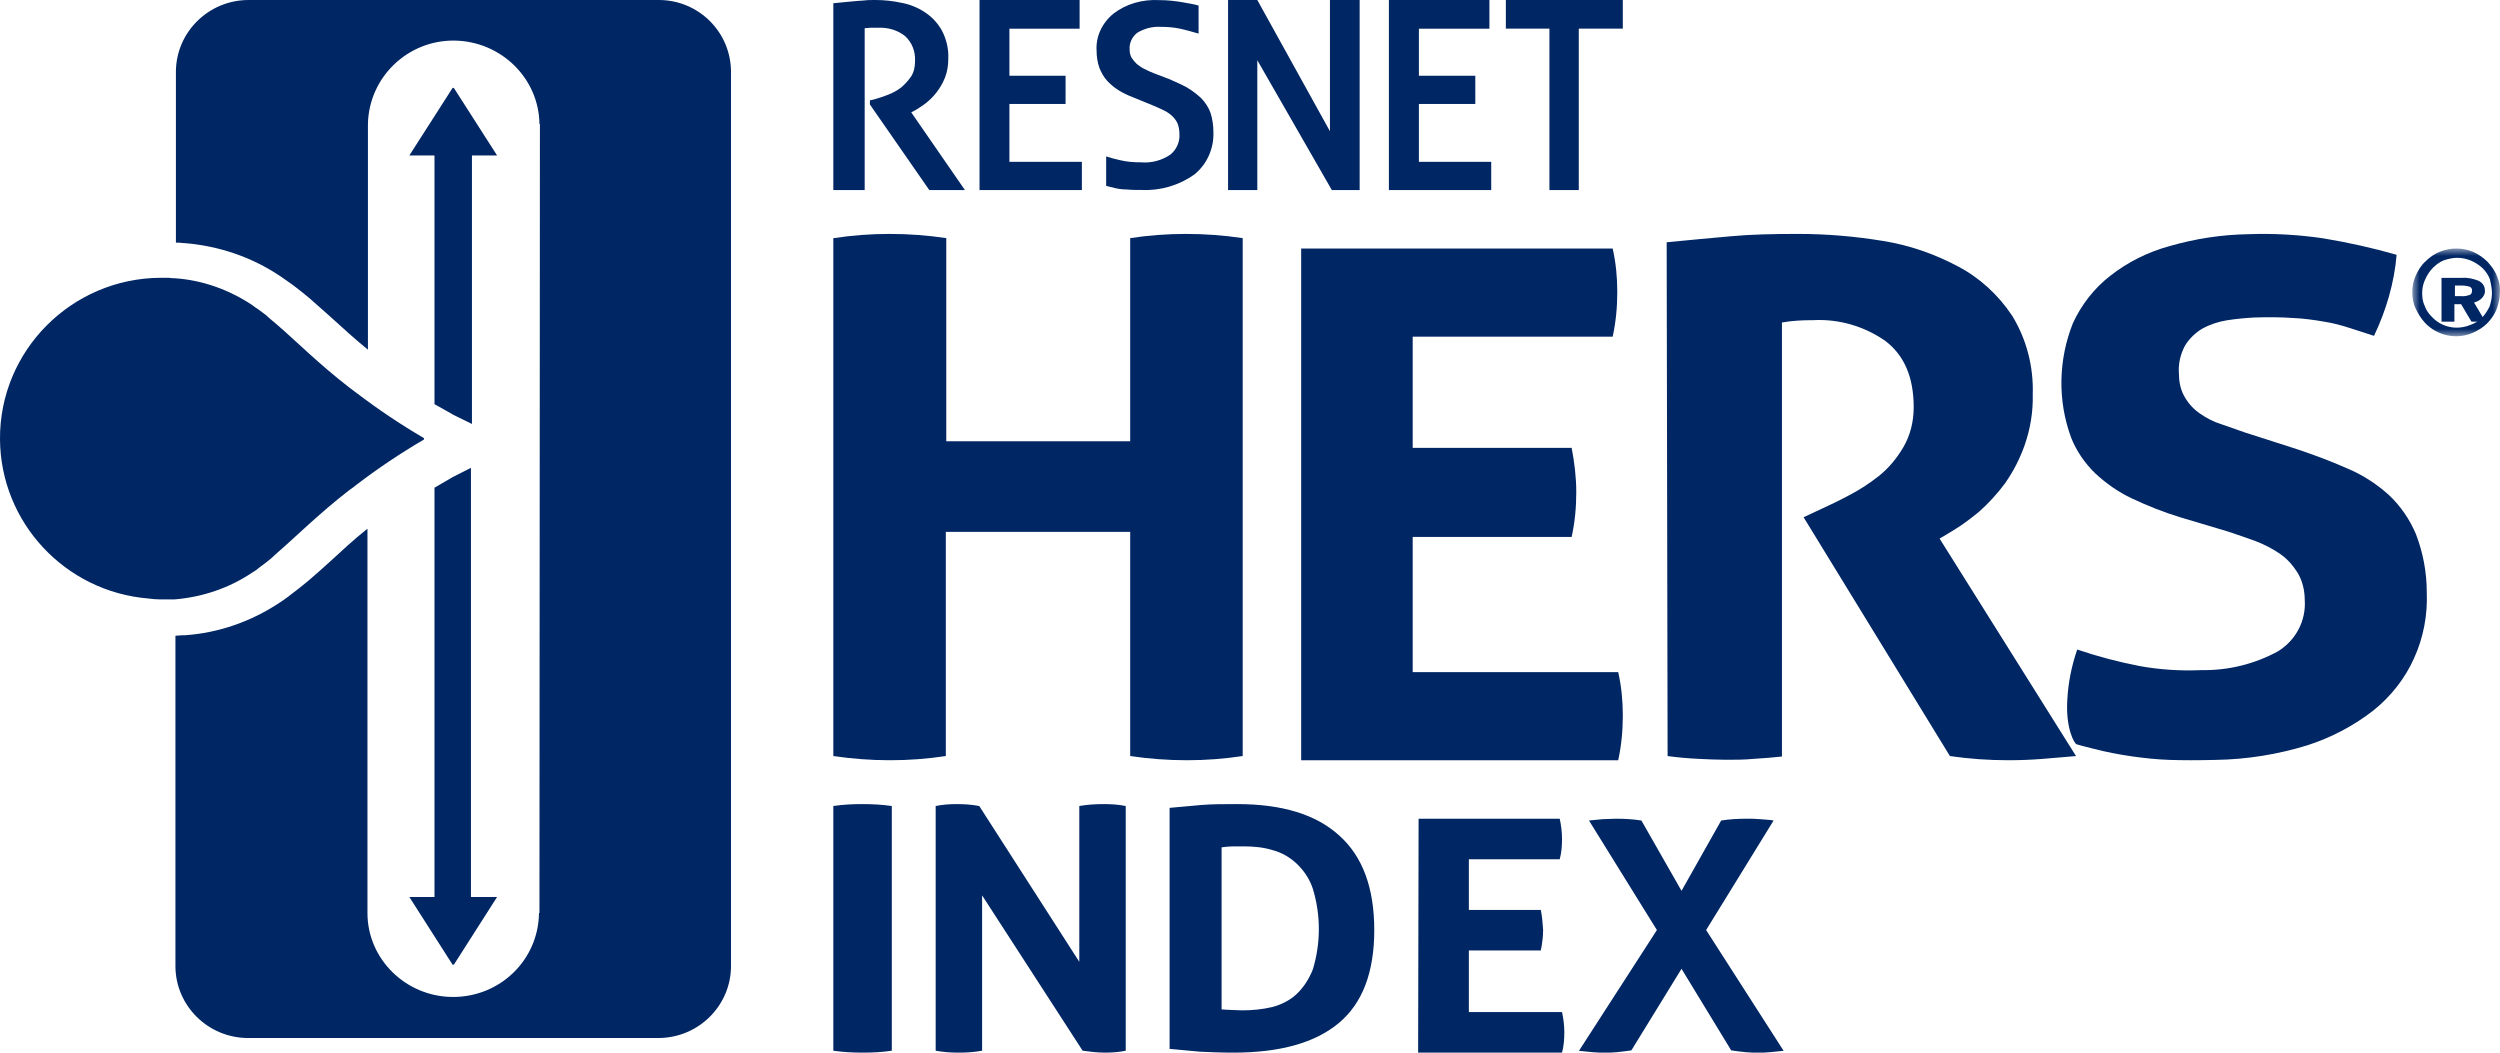 <?xml version="1.0" encoding="UTF-8"?>
<svg width="171px" height="72px" viewBox="0 0 171 72" version="1.1" xmlns="http://www.w3.org/2000/svg" xmlns:xlink="http://www.w3.org/1999/xlink">
    <title>Group 48</title>
    <defs>
        <polygon id="path-1" points="0 0 6 0 6 6 0 6"></polygon>
    </defs>
    <g id="Concept-8-8" stroke="none" stroke-width="1" fill="none" fill-rule="evenodd">
        <g id="About" transform="translate(-406, -2139)">
            <g id="Group-48" transform="translate(406, 2139)">
                <path d="M57.032,16.287 C58.293,16.096 59.554,16 60.847,16 C62.14,16 63.432,16.096 64.725,16.287 L64.725,30.183 L77.306,30.183 L77.306,16.287 C78.568,16.096 79.829,16 81.122,16 C82.414,16 83.707,16.096 85,16.287 L85,51.713 C83.739,51.904 82.477,52 81.185,52 C79.892,52 78.599,51.904 77.306,51.713 L77.306,36.38 L64.694,36.38 L64.694,51.713 C63.432,51.904 62.171,52 60.878,52 C59.586,52 58.293,51.904 57,51.713 L57,16.287 L57.032,16.287 Z" id="Fill-1" fill="#002664"></path>
                <path d="M89,17 L110.307,17 C110.527,17.978 110.622,18.957 110.622,19.967 C110.622,21.008 110.527,22.018 110.307,23.028 L96.628,23.028 L96.628,30.634 L107.501,30.634 C107.691,31.612 107.817,32.654 107.817,33.664 C107.817,34.705 107.722,35.715 107.501,36.725 L96.628,36.725 L96.628,45.972 L110.685,45.972 C110.905,46.95 111,47.929 111,48.939 C111,49.98 110.905,50.99 110.685,52 L89,52 L89,17 Z" id="Fill-3" fill="#002664"></path>
                <path d="M114,16.571 C115.577,16.412 117.025,16.285 118.409,16.159 C119.761,16.032 121.306,16 122.979,16 C124.91,16 126.841,16.159 128.772,16.476 C130.575,16.761 132.313,17.364 133.922,18.22 C135.434,19.013 136.69,20.187 137.623,21.582 C138.621,23.2 139.103,25.103 139.039,26.974 C139.071,28.148 138.878,29.322 138.492,30.432 C138.17,31.352 137.72,32.24 137.14,33.064 C136.625,33.762 136.014,34.428 135.37,34.999 C134.791,35.475 134.211,35.919 133.568,36.3 L132.667,36.839 L142,51.715 C141.292,51.778 140.552,51.841 139.747,51.905 C138.975,51.968 138.17,52 137.366,52 C136.014,52 134.694,51.905 133.375,51.715 L123.366,35.38 L124.653,34.777 C125.136,34.555 125.747,34.27 126.455,33.889 C127.195,33.508 127.871,33.064 128.515,32.557 C129.191,32.018 129.738,31.352 130.189,30.59 C130.671,29.766 130.897,28.814 130.897,27.863 C130.897,25.801 130.253,24.31 128.966,23.327 C127.517,22.312 125.779,21.804 124.009,21.9 C123.301,21.9 122.593,21.931 121.885,22.058 L121.885,51.746 C121.241,51.81 120.598,51.873 119.954,51.905 C119.31,51.968 118.699,51.968 118.087,51.968 C117.476,51.968 116.832,51.937 116.156,51.905 C115.48,51.873 114.772,51.81 114.064,51.715 L114,16.571 Z" id="Fill-5" fill="#002664"></path>
                <path d="M149.106,35.376 C147.978,35.031 146.883,34.593 145.819,34.092 C144.885,33.653 144.047,33.058 143.306,32.369 C142.597,31.68 142.017,30.834 141.662,29.926 C140.728,27.389 140.792,24.601 141.791,22.095 C142.371,20.842 143.241,19.715 144.337,18.869 C145.529,17.929 146.915,17.24 148.397,16.833 C150.137,16.332 151.942,16.05 153.778,16.019 C155.486,15.956 157.194,16.05 158.902,16.301 C160.61,16.583 162.285,16.958 163.929,17.428 C163.768,19.339 163.22,21.218 162.382,22.972 C161.834,22.784 161.287,22.628 160.739,22.44 C160.159,22.252 159.579,22.095 158.966,22.001 C158.258,21.876 157.549,21.782 156.84,21.751 C155.937,21.688 155.067,21.688 154.165,21.719 C153.553,21.751 152.941,21.813 152.328,21.907 C151.748,22.001 151.168,22.189 150.653,22.471 C150.169,22.753 149.751,23.16 149.461,23.63 C149.138,24.225 148.977,24.914 149.042,25.603 C149.042,26.167 149.17,26.731 149.461,27.201 C149.718,27.639 150.073,28.015 150.492,28.297 C150.943,28.61 151.426,28.861 151.942,29.017 C152.49,29.205 153.005,29.393 153.553,29.581 L156.775,30.615 C158.129,31.053 159.385,31.523 160.513,32.024 C161.577,32.463 162.543,33.089 163.381,33.841 C164.187,34.593 164.831,35.532 165.25,36.535 C165.733,37.788 165.991,39.134 165.991,40.513 C166.056,42.047 165.766,43.614 165.121,45.023 C164.509,46.401 163.542,47.623 162.382,48.562 C161.029,49.627 159.482,50.442 157.839,50.974 C155.809,51.601 153.682,51.945 151.555,51.977 C150.395,52.008 149.332,52.008 148.397,51.977 C147.495,51.945 146.625,51.851 145.755,51.726 C144.917,51.601 144.079,51.444 143.241,51.225 C142.855,51.131 142.468,51.037 142.049,50.912 C141.888,50.88 141.276,49.815 141.405,47.842 C141.469,46.683 141.695,45.555 142.081,44.428 C143.467,44.898 144.885,45.274 146.335,45.555 C147.72,45.806 149.138,45.9 150.556,45.837 C152.393,45.869 154.197,45.43 155.809,44.553 C157.033,43.801 157.742,42.455 157.645,41.045 C157.645,40.387 157.484,39.698 157.13,39.134 C156.807,38.633 156.421,38.195 155.905,37.85 C155.39,37.506 154.842,37.224 154.262,37.005 C153.65,36.785 153.037,36.566 152.361,36.347 L149.106,35.376 Z" id="Fill-7" fill="#002664"></path>
                <path d="M167.918,19.529 L168.341,19.529 C168.553,19.529 168.765,19.558 168.941,19.616 C169.047,19.674 169.118,19.791 169.082,19.907 C169.082,20.023 169.047,20.11 168.941,20.168 C168.765,20.227 168.553,20.285 168.341,20.256 L167.918,20.256 L167.918,19.529 Z M169.753,20.401 C169.894,20.256 170,20.052 169.965,19.849 C169.965,19.587 169.824,19.354 169.541,19.209 C169.188,19.064 168.8,18.976 168.412,19.006 L167,19.006 L167,22 L167.882,22 L167.882,20.808 L168.341,20.808 L169.047,22 L170,22 L169.224,20.692 C169.435,20.634 169.612,20.546 169.753,20.401 L169.753,20.401 Z" id="Fill-9" fill="#002664"></path>
                <g id="Group-13" transform="translate(165, 17)">
                    <mask id="mask-2" fill="white">
                        <use xlink:href="#path-1"></use>
                    </mask>
                    <g id="Clip-12"></g>
                    <path d="M5.45,3.066 C5.45,3.371 5.382,3.675 5.281,3.979 C5.145,4.249 4.976,4.519 4.773,4.722 C4.536,4.959 4.265,5.128 3.961,5.229 C3.047,5.601 2.031,5.398 1.354,4.688 C1.117,4.452 0.948,4.215 0.846,3.911 C0.711,3.641 0.677,3.337 0.677,3.033 C0.677,2.729 0.745,2.391 0.88,2.12 C1.016,1.816 1.185,1.546 1.422,1.309 C1.625,1.107 1.896,0.904 2.166,0.803 C2.471,0.701 2.776,0.634 3.08,0.634 C3.724,0.634 4.333,0.904 4.807,1.343 C5.01,1.546 5.213,1.816 5.315,2.12 C5.382,2.424 5.45,2.729 5.45,3.066 M5.789,1.884 C5.653,1.512 5.416,1.208 5.145,0.904 C4.875,0.634 4.536,0.397 4.164,0.228 C3.419,-0.076 2.607,-0.076 1.862,0.228 C1.523,0.363 1.185,0.6 0.914,0.87 C0.609,1.14 0.406,1.478 0.237,1.85 C0.068,2.222 0,2.593 0,2.999 C0,3.371 0.068,3.776 0.237,4.114 C0.406,4.486 0.609,4.79 0.88,5.094 C1.726,5.972 3.013,6.243 4.13,5.77 C4.502,5.601 4.841,5.398 5.112,5.128 C5.382,4.857 5.619,4.519 5.755,4.182 C5.89,3.81 5.992,3.438 5.992,3.033 C6.026,2.627 5.958,2.255 5.789,1.884" id="Fill-11" fill="#002664" mask="url(#mask-2)"></path>
                </g>
                <polygon id="Fill-14" fill="#002664" points="11.02 42 11.02 42 10.98 42"></polygon>
                <path d="M45.059,0 L17.005,0 C14.263,0 12.032,2.209 12.032,4.923 L12.032,16.598 C12.223,16.598 12.383,16.598 12.574,16.63 L12.638,16.63 C14.965,16.819 17.196,17.576 19.141,18.87 C19.332,18.996 19.492,19.123 19.683,19.249 C19.906,19.407 20.097,19.533 20.289,19.691 C20.544,19.88 20.799,20.101 21.117,20.353 C21.628,20.795 22.106,21.237 22.648,21.71 C23.445,22.436 24.242,23.162 25.166,23.919 L25.166,8.488 C25.23,5.27 27.908,2.714 31.128,2.777 C34.284,2.84 36.866,5.364 36.898,8.488 L36.93,8.488 L36.898,62.448 L36.866,62.448 C36.834,65.667 34.188,68.223 30.936,68.192 C27.748,68.16 25.134,65.604 25.134,62.448 L25.134,36.163 C24.178,36.92 23.381,37.677 22.616,38.372 C22.106,38.845 21.596,39.287 21.086,39.728 C20.767,39.981 20.512,40.202 20.257,40.391 C20.065,40.549 19.874,40.675 19.683,40.833 C19.523,40.959 19.332,41.085 19.141,41.212 C17.196,42.505 14.965,43.294 12.638,43.452 L12.606,43.452 L12.574,43.452 L12.542,43.452 L12.478,43.452 C12.319,43.452 12.159,43.484 12,43.484 L12,66.077 C12,68.791 14.232,71 16.973,71 L45.027,71 C47.768,71 50,68.791 50,66.077 L50,4.923 C50,2.209 47.8,0 45.059,0" id="Fill-16" fill="#002664"></path>
                <path d="M32.281,29 L32.281,10.632 L34,10.632 L31.034,6 L31,6.032 L30.966,6 L28,10.632 L29.719,10.632 L29.719,27.645 C30.258,27.96 30.697,28.181 31,28.37 L32.281,29 Z" id="Fill-18" fill="#002664"></path>
                <path d="M29.719,33.359 L29.719,61.355 L28,61.355 L30.966,66 L31,65.968 L31.034,66 L34,61.355 L32.213,61.355 L32.213,32 L30.966,32.632 C30.697,32.79 30.258,33.043 29.719,33.359" id="Fill-20" fill="#002664"></path>
                <path d="M24.396,26.884 C24.24,26.759 24.052,26.635 23.895,26.51 C21.766,24.858 20.325,23.394 18.916,22.178 C18.665,21.96 18.415,21.773 18.196,21.555 C18.039,21.431 17.851,21.306 17.694,21.181 C17.538,21.088 17.381,20.963 17.256,20.87 C15.659,19.81 13.842,19.156 11.932,19.031 L11.901,19.031 L11.838,19.031 C11.713,19.031 11.619,19 11.525,19 L11.337,19 L10.993,19 C4.886,19.031 -0.031,23.986 0,30.031 C0.031,35.734 4.447,40.47 10.147,40.938 C10.429,40.969 10.679,41 10.961,41 L11.118,41 L11.18,41 L11.525,41 L11.838,41 L11.901,41 L11.932,41 C13.842,40.844 15.69,40.221 17.256,39.161 C17.413,39.068 17.569,38.975 17.694,38.85 C17.851,38.725 18.039,38.601 18.196,38.476 C18.446,38.289 18.697,38.071 18.916,37.853 C20.325,36.637 21.766,35.173 23.895,33.521 C24.083,33.397 24.24,33.272 24.396,33.147 C25.868,32.025 27.403,30.997 29,30.062 L29,29.969 C27.403,29.034 25.868,28.006 24.396,26.884" id="Fill-22" fill="#002664"></path>
                <path d="M29.01,30 C29,30 29,29.99 28.99,29.99 L28.99,30.01 C28.99,30.01 29,30.01 29.01,30" id="Fill-24" fill="#002664"></path>
                <path d="M62.329,7.686 C62.653,7.528 62.946,7.338 63.206,7.148 C63.856,6.674 64.343,6.041 64.635,5.314 C64.798,4.903 64.863,4.46 64.863,4.017 C64.895,3.353 64.733,2.657 64.408,2.056 C64.116,1.55 63.726,1.139 63.238,0.822 C62.751,0.506 62.199,0.285 61.646,0.19 C61.061,0.063 60.477,0 59.859,0 C59.599,0 59.339,0 59.112,0.032 C58.884,0.032 57,0.221 57,0.221 L57,13 L59.144,13 L59.144,1.929 C59.274,1.929 59.404,1.898 59.534,1.898 L60.054,1.898 C60.736,1.866 61.386,2.056 61.906,2.467 C62.394,2.91 62.621,3.543 62.588,4.175 C62.588,4.555 62.523,4.903 62.329,5.219 C62.134,5.504 61.906,5.757 61.646,5.978 C61.354,6.2 61.061,6.358 60.736,6.484 C60.412,6.611 60.119,6.706 59.794,6.8 L59.502,6.864 L59.502,7.148 L63.563,13 L66,13 L62.329,7.686 Z" id="Fill-26" fill="#002664"></path>
                <polygon id="Fill-28" fill="#002664" points="90.968 0 90.968 8.978 86 0 84 0 84 13 86 13 86 4.119 91.097 13 93 13 93 0"></polygon>
                <polygon id="Fill-30" fill="#002664" points="102 11.069 97.053 11.069 97.053 7.111 100.911 7.111 100.911 5.181 97.053 5.181 97.053 1.963 101.876 1.963 101.876 0 95 0 95 13 102 13"></polygon>
                <polygon id="Fill-32" fill="#002664" points="74 11.069 69.044 11.069 69.044 7.111 72.885 7.111 72.885 5.181 69.044 5.181 69.044 1.963 73.845 1.963 73.845 0 67 0 67 13 74 13"></polygon>
                <polygon id="Fill-34" fill="#002664" points="111 0 103 0 103 1.958 105.981 1.958 105.981 13 107.989 13 107.989 1.958 111 1.958"></polygon>
                <path d="M82.802,7.725 C82.671,7.353 82.442,7.012 82.18,6.733 C81.885,6.454 81.557,6.206 81.197,5.989 C80.804,5.772 80.378,5.586 79.952,5.4 L78.97,5.028 C78.74,4.935 78.511,4.842 78.282,4.719 C78.085,4.626 77.922,4.502 77.758,4.378 C77.627,4.254 77.496,4.099 77.398,3.944 C77.299,3.758 77.267,3.572 77.267,3.386 C77.234,2.952 77.43,2.518 77.791,2.239 C78.249,1.96 78.806,1.805 79.363,1.836 C79.821,1.836 80.28,1.867 80.706,1.96 C81.099,2.053 81.492,2.146 81.885,2.27 L81.983,2.301 L81.983,0.38 C81.688,0.287 81.262,0.225 80.935,0.163 C80.411,0.07 79.854,0.008 79.297,0.008 C78.151,-0.054 77.037,0.256 76.153,0.938 C75.367,1.588 74.941,2.518 75.007,3.479 C75.007,3.882 75.072,4.285 75.203,4.657 C75.334,4.966 75.498,5.276 75.727,5.524 C75.956,5.772 76.218,5.989 76.513,6.175 C76.808,6.361 77.136,6.516 77.463,6.64 L78.446,7.043 C78.839,7.198 79.199,7.353 79.461,7.477 C79.723,7.601 79.952,7.725 80.149,7.911 C80.313,8.066 80.444,8.221 80.542,8.438 C80.64,8.685 80.673,8.933 80.673,9.181 C80.706,9.708 80.476,10.235 80.051,10.576 C79.461,10.979 78.74,11.165 78.053,11.103 C77.561,11.103 77.07,11.072 76.579,10.948 C76.284,10.886 75.956,10.793 75.662,10.7 L75.662,12.714 C75.858,12.776 76.087,12.807 76.284,12.869 C76.546,12.931 76.841,12.962 77.103,12.962 C77.398,12.993 77.725,12.993 78.085,12.993 C79.363,13.055 80.64,12.683 81.688,11.94 C82.573,11.227 83.031,10.142 82.998,9.057 C82.998,8.592 82.933,8.128 82.802,7.725" id="Fill-36" fill="#002664"></path>
                <path d="M57,55.131 C57.649,55.033 58.297,55 58.982,55 C59.667,55 60.315,55.033 61,55.131 L61,71.869 C60.351,71.967 59.703,72 59.018,72 C58.333,72 57.685,71.967 57,71.869 L57,55.131 Z" id="Fill-38" fill="#002664"></path>
                <path d="M64,55.131 C64.491,55.033 64.95,55 65.441,55 C65.965,55 66.456,55.033 66.98,55.131 L73.824,65.788 L73.824,55.131 C74.38,55.033 74.937,55 75.526,55 C76.018,55 76.509,55.033 77,55.131 L77,71.869 C76.542,71.967 76.05,72 75.559,72 C75.068,72 74.544,71.935 74.053,71.869 L67.176,61.244 L67.176,71.869 C66.652,71.967 66.128,72 65.572,72 C65.048,72 64.524,71.967 64,71.869 L64,55.131 Z" id="Fill-40" fill="#002664"></path>
                <path d="M83.557,69.043 C83.718,69.043 83.88,69.076 84.106,69.076 C84.333,69.076 84.624,69.108 84.947,69.108 C85.658,69.108 86.337,69.043 87.016,68.883 C87.63,68.722 88.212,68.433 88.665,68.015 C89.182,67.533 89.538,66.955 89.797,66.312 C90.346,64.512 90.346,62.584 89.797,60.784 C89.57,60.11 89.182,59.531 88.665,59.049 C88.212,58.631 87.663,58.31 87.048,58.149 C86.434,57.957 85.755,57.892 85.109,57.892 L84.333,57.892 C84.074,57.892 83.815,57.924 83.557,57.957 L83.557,69.043 Z M80,55.257 C80.679,55.193 81.39,55.129 82.134,55.064 C82.878,55 83.686,55 84.624,55 C87.695,55 90.023,55.707 91.607,57.153 C93.192,58.567 94,60.72 94,63.612 C94,66.505 93.192,68.626 91.575,69.975 C89.958,71.325 87.566,72 84.365,72 C83.524,72 82.781,71.968 82.069,71.936 C81.358,71.871 80.679,71.807 80,71.743 L80,55.257 Z" id="Fill-42" fill="#002664"></path>
                <path d="M97.032,56 L106.685,56 C106.779,56.437 106.842,56.904 106.842,57.372 C106.842,57.84 106.811,58.308 106.685,58.776 L100.47,58.776 L100.47,62.238 L105.391,62.238 C105.486,62.706 105.517,63.142 105.549,63.61 C105.549,64.078 105.486,64.546 105.391,65.014 L100.47,65.014 L100.47,69.224 L106.842,69.224 C106.937,69.661 107,70.129 107,70.596 C107,71.064 106.968,71.532 106.842,72 L97,72 L97.032,56 Z" id="Fill-44" fill="#002664"></path>
                <path d="M118.414,71.846 L115.016,66.266 L111.586,71.846 C111.18,71.908 110.869,71.938 110.588,71.969 C110.307,72 110.058,72 109.777,72 C109.497,72 109.216,72 108.935,71.969 C108.655,71.938 108.343,71.908 108,71.877 L113.332,63.615 L108.686,56.123 C108.998,56.092 109.31,56.062 109.621,56.031 C109.933,56.031 110.214,56 110.526,56 C111.118,56 111.71,56.031 112.272,56.123 L115.016,60.933 L117.728,56.123 C118.321,56.031 118.882,56 119.474,56 C119.786,56 120.067,56 120.379,56.031 C120.69,56.062 121.002,56.062 121.314,56.123 L116.699,63.615 L122,71.877 C121.626,71.908 121.314,71.938 121.065,71.969 C120.784,72 120.503,72 120.223,72 C119.942,72 119.693,72 119.412,71.969 C119.131,71.938 118.788,71.908 118.414,71.846" id="Fill-46" fill="#002664"></path>
            </g>
        </g>
    </g>
</svg>
